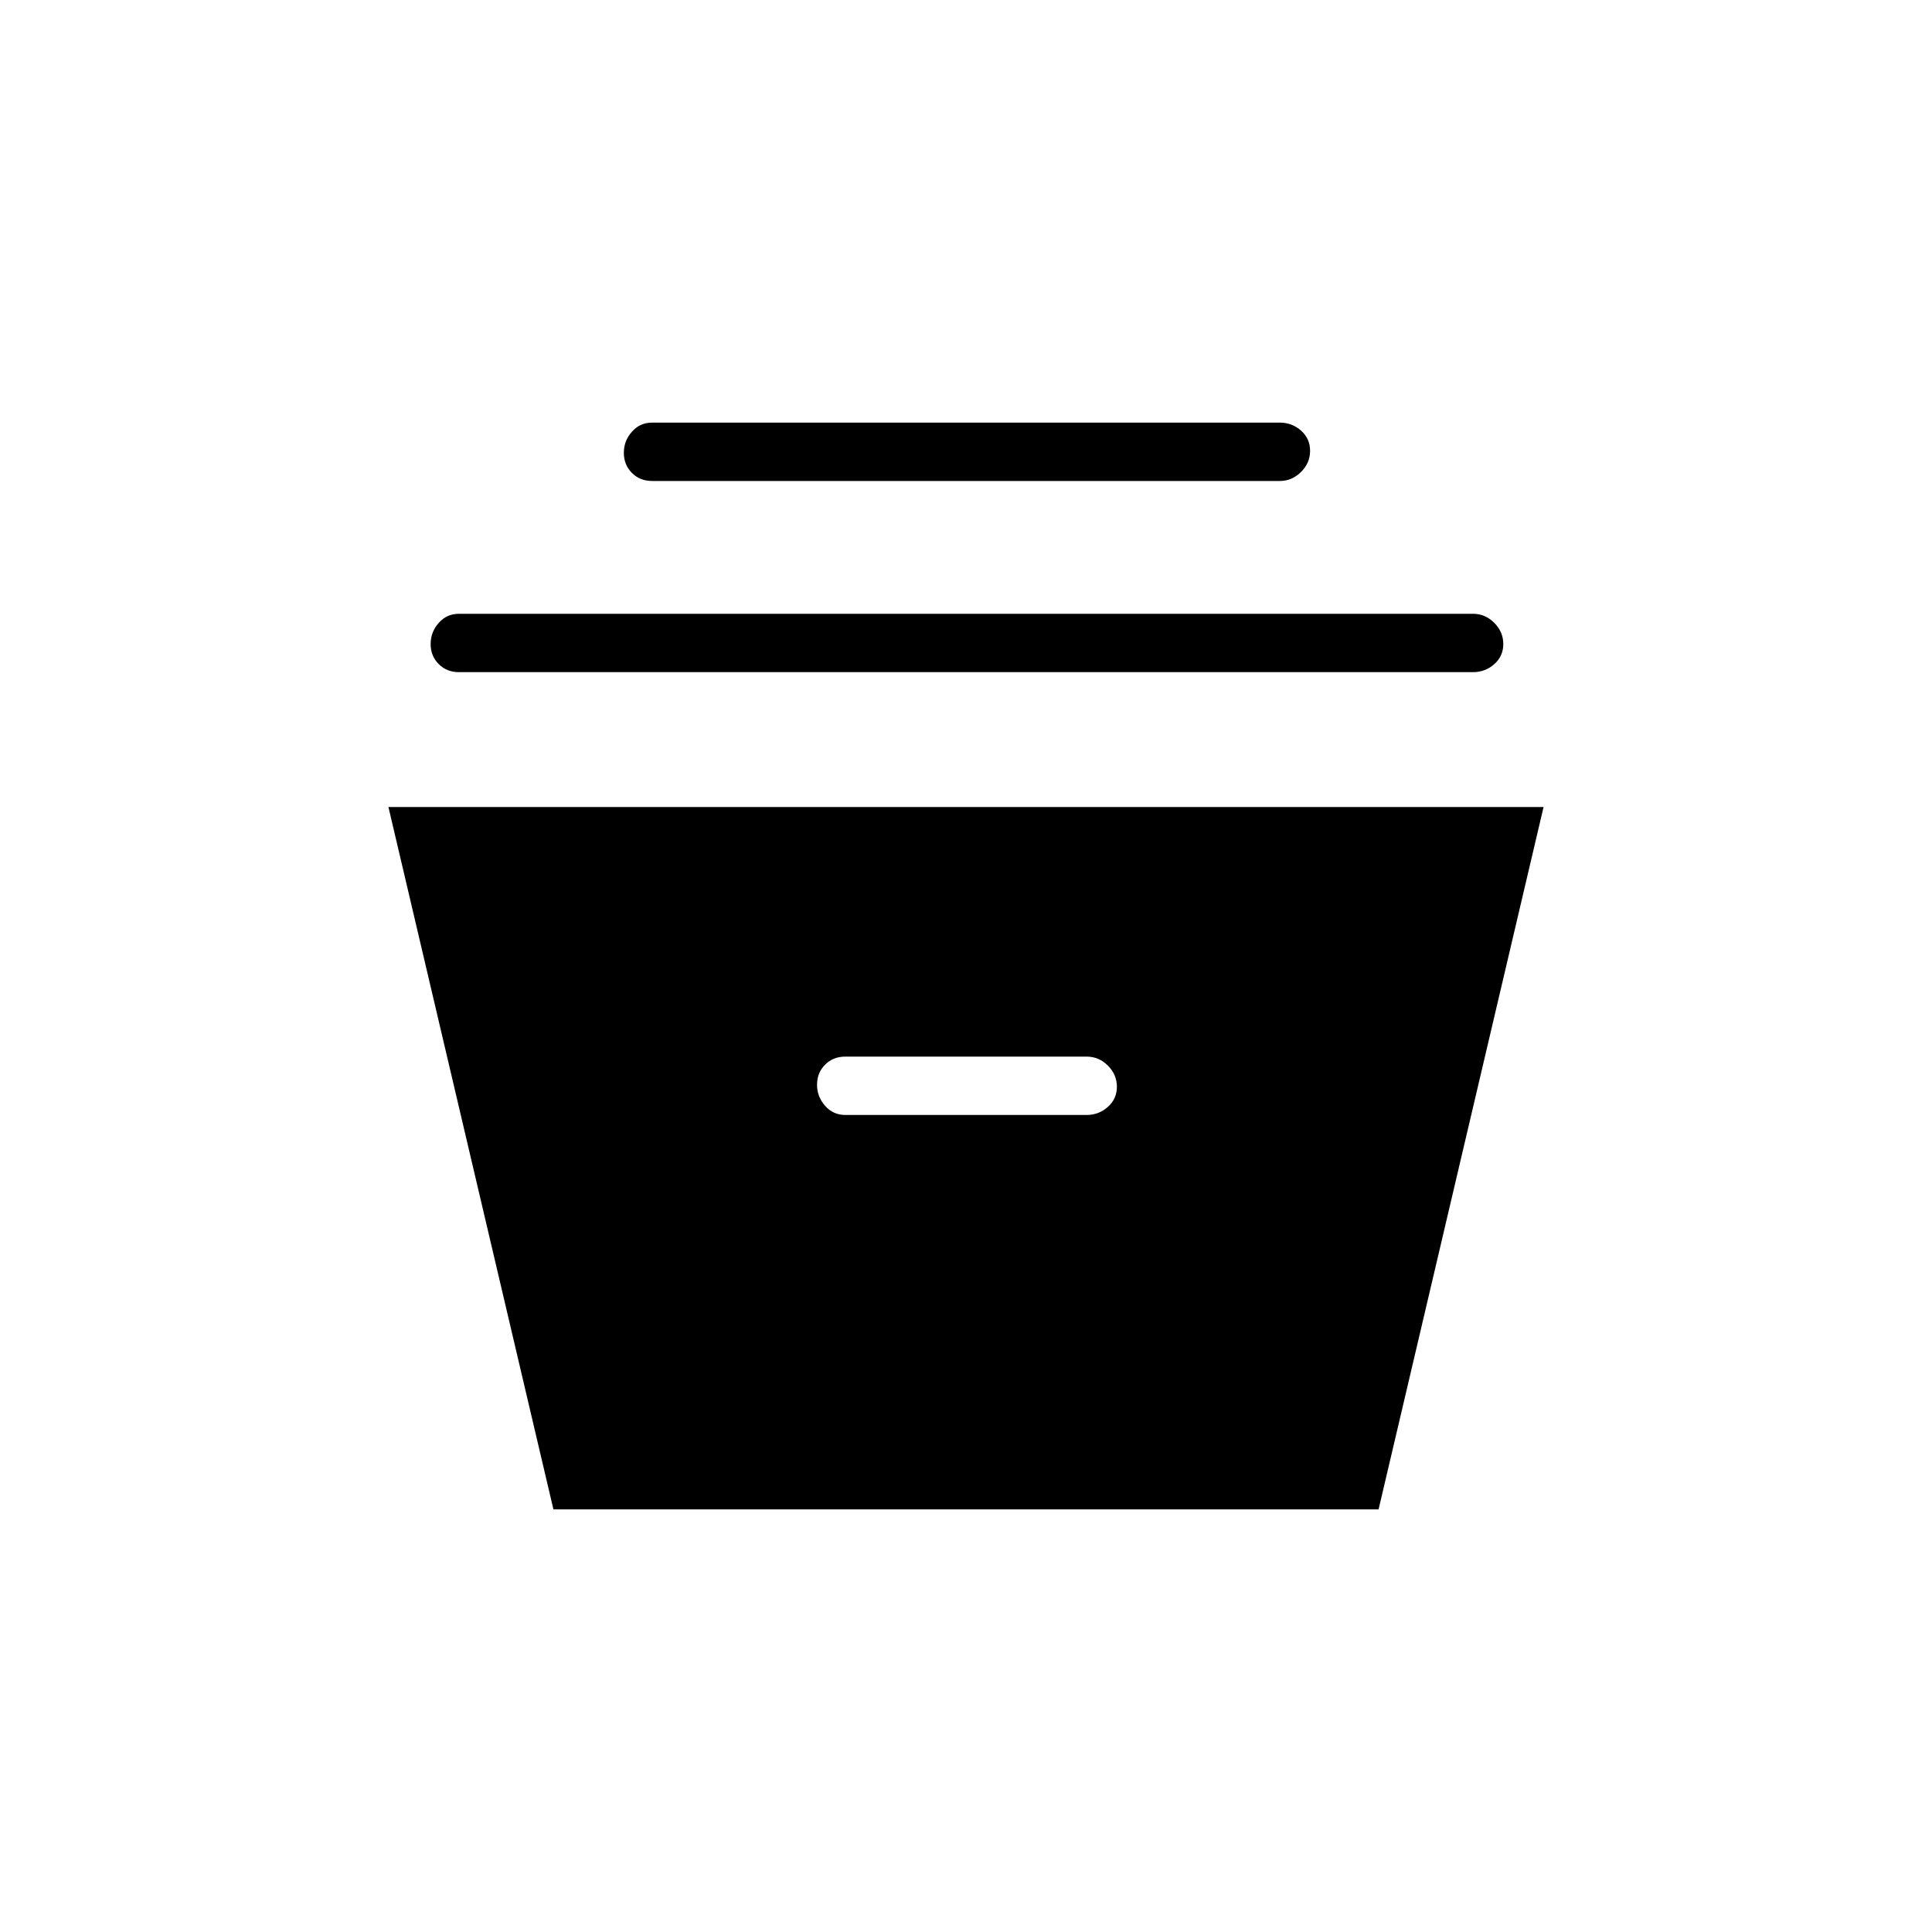 <svg xmlns="http://www.w3.org/2000/svg" height="20" width="20"><path d="M5.729 15.625 4.021 8.354h11.958l-1.708 7.271Zm3.021-4.083h2.5q.125 0 .219-.084.093-.083.093-.208 0-.125-.093-.219-.094-.093-.219-.093h-2.5q-.125 0-.208.083-.084.083-.084.208 0 .125.084.219.083.094.208.094Zm-4-4.584q-.125 0-.208-.083-.084-.083-.084-.208 0-.125.084-.219.083-.094.208-.094h10.5q.125 0 .219.094.093.094.093.219t-.093.208q-.094.083-.219.083Zm2-1.979q-.125 0-.208-.083-.084-.084-.084-.208 0-.126.084-.219.083-.094.208-.094h6.5q.125 0 .219.083.093.084.093.209 0 .125-.093.218-.094.094-.219.094Z"/></svg>